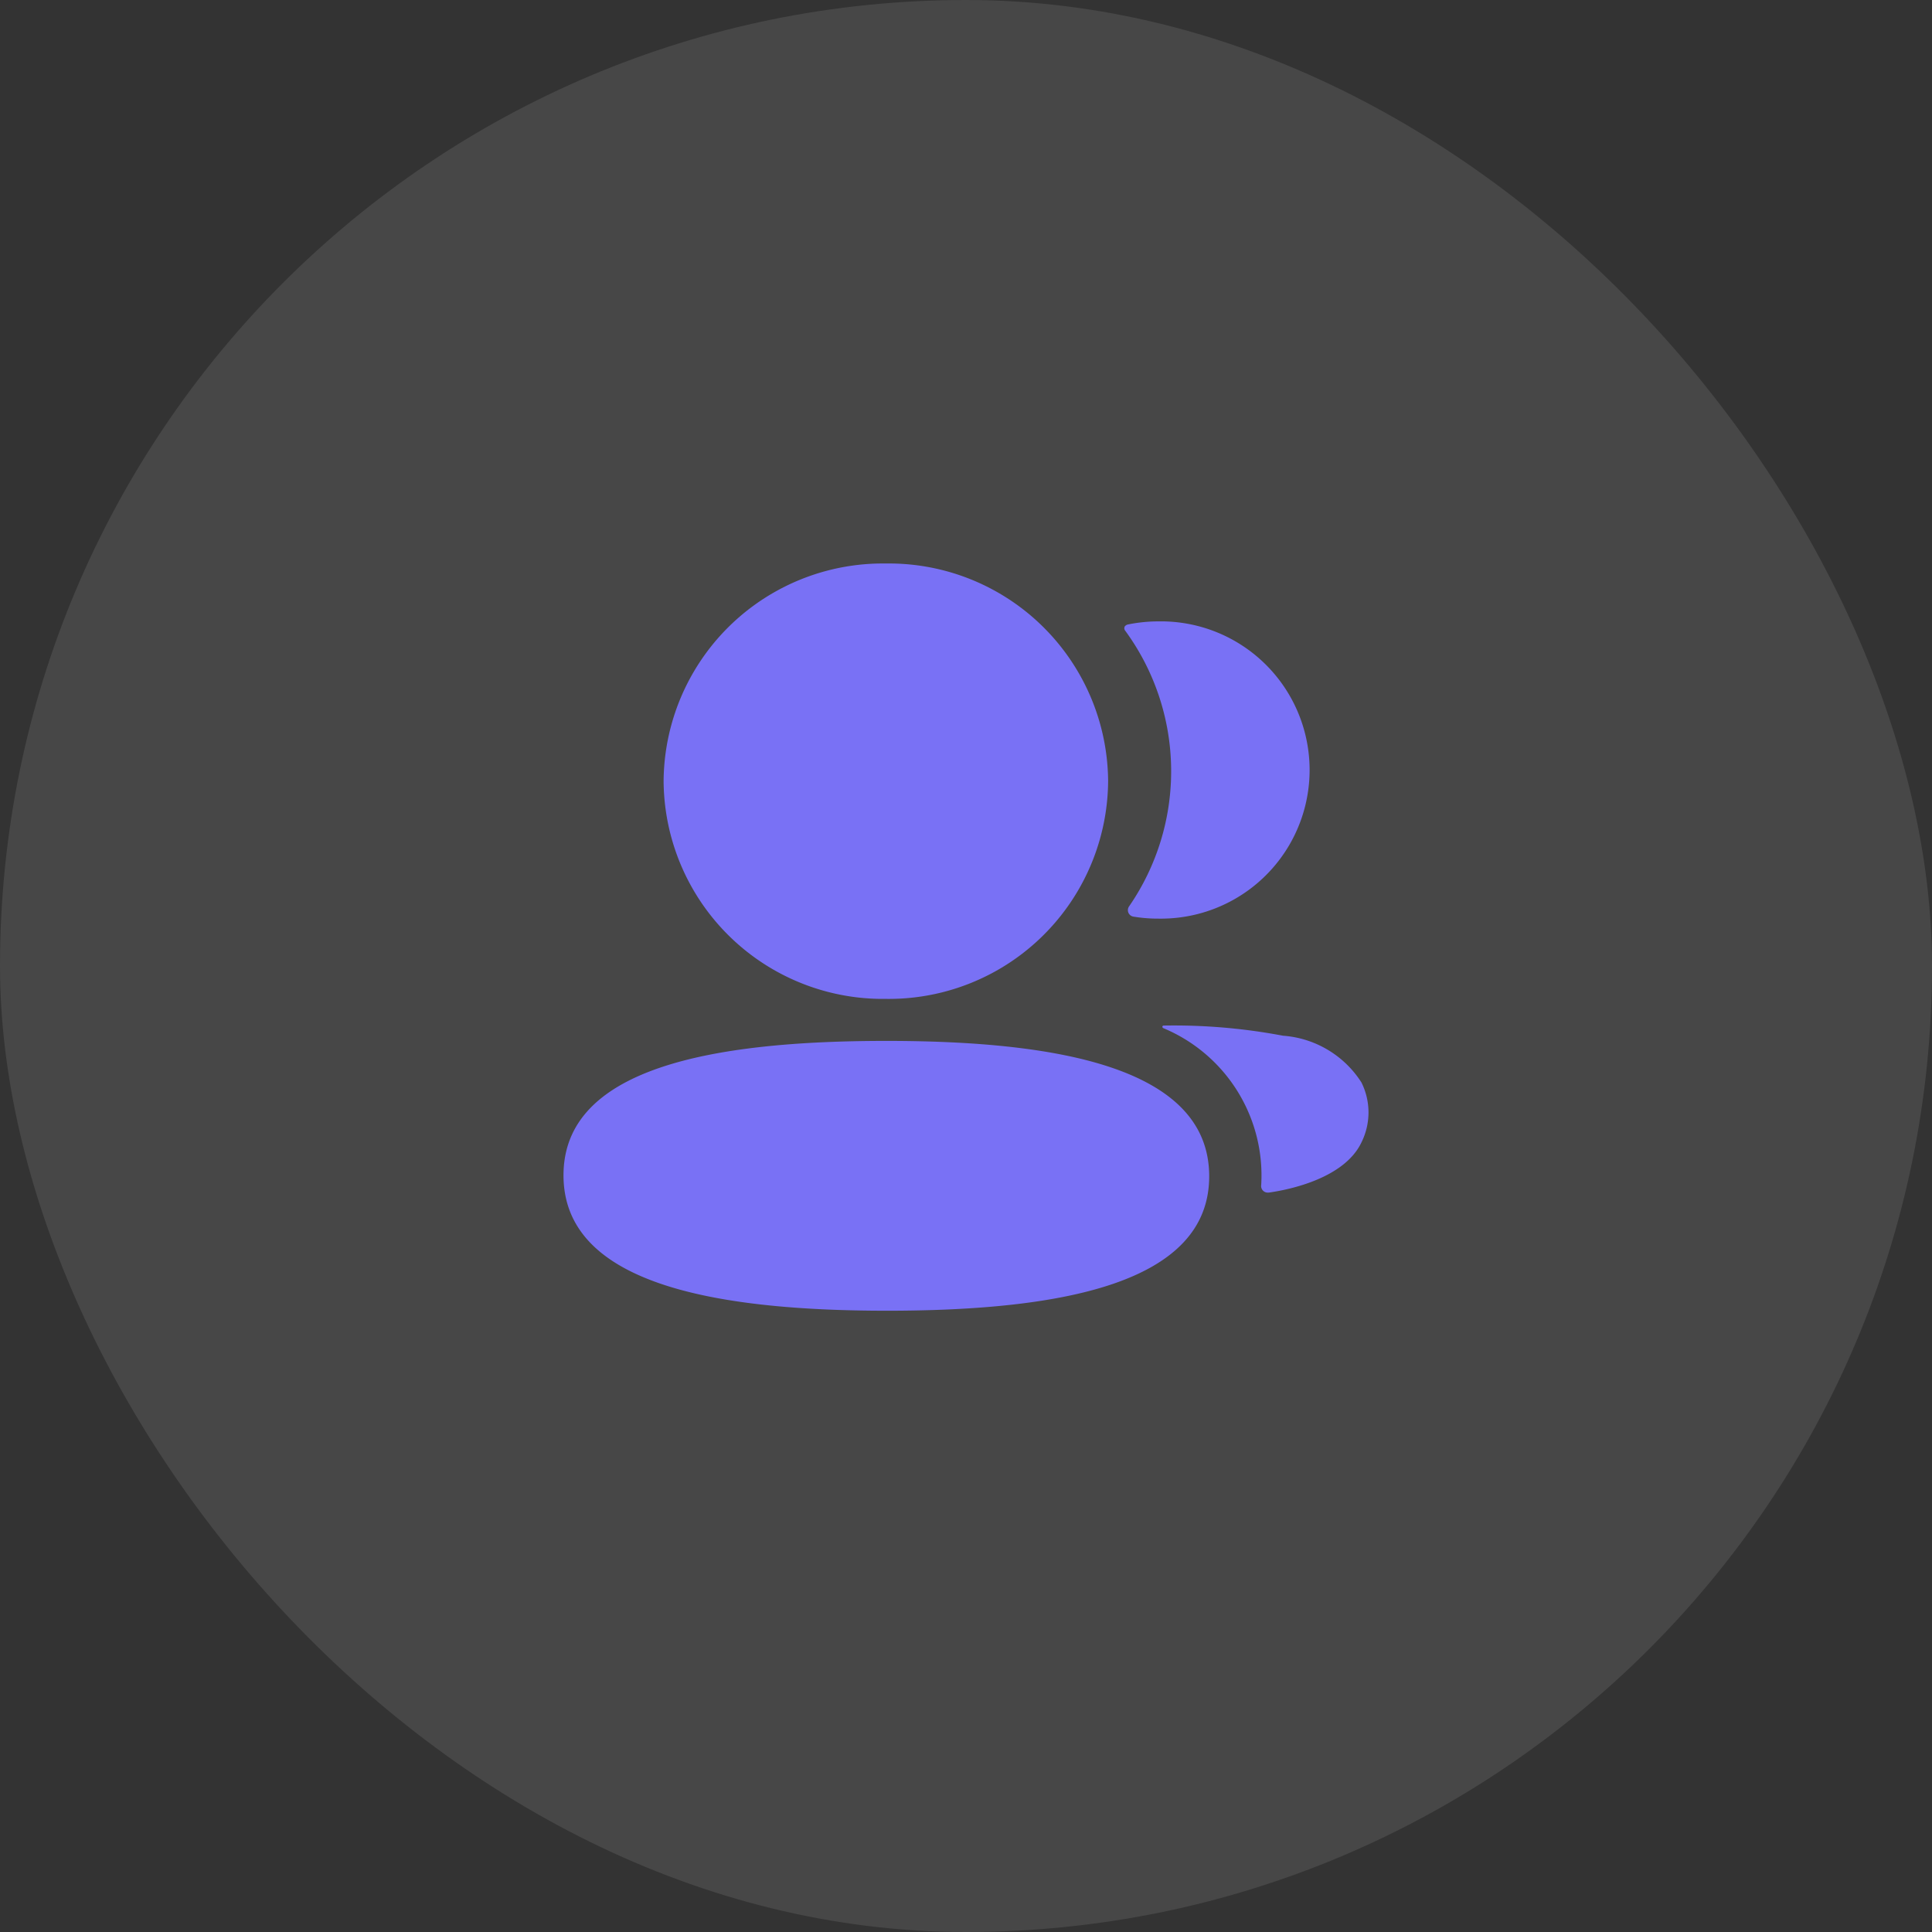 <svg id="CTA_Liste_participants" data-name="CTA Liste participants" xmlns="http://www.w3.org/2000/svg" width="48" height="48" viewBox="0 0 48 48">
  <rect x="0" y="0" width="48" height="48" fill="#333333" stroke="none"/>
  <rect id="Rectangle_15217" data-name="Rectangle 15217" width="48" height="48" rx="24" fill="rgba(255,255,255,0.1)"/>
  <g id="_2-utilisateurs" data-name="2-utilisateurs" transform="translate(14 14)">
    <g id="_2_User" data-name="2 User">
      <path id="_2_Friends" data-name="2 Friends" d="M0,15.2c0-2.67,3.695-3.339,8.021-3.339,4.35,0,8.021.691,8.021,3.364s-3.695,3.34-8.021,3.34C3.671,18.562,0,17.87,0,15.2Zm17.334.245a3.964,3.964,0,0,0-2.429-3.9.041.041,0,0,1-.026-.043.034.034,0,0,1,.03-.022,14.533,14.533,0,0,1,2.967.252,2.528,2.528,0,0,1,1.949,1.162,1.67,1.67,0,0,1,0,1.488c-.421.889-1.778,1.175-2.306,1.248l-.024,0A.164.164,0,0,1,17.334,15.441ZM2.487,5.408A5.447,5.447,0,0,1,8.009,0a5.446,5.446,0,0,1,5.522,5.408,5.447,5.447,0,0,1-5.522,5.409A5.448,5.448,0,0,1,2.487,5.408ZM14.678,8.822a3.709,3.709,0,0,1-.515-.048.163.163,0,0,1-.113-.253,5.913,5.913,0,0,0-.089-6.844.1.1,0,0,1-.017-.113.138.138,0,0,1,.087-.051,3.816,3.816,0,0,1,.752-.075,3.693,3.693,0,1,1,0,7.385Z" fill="#7971f5"/>
    </g>
  </g>
</svg>
